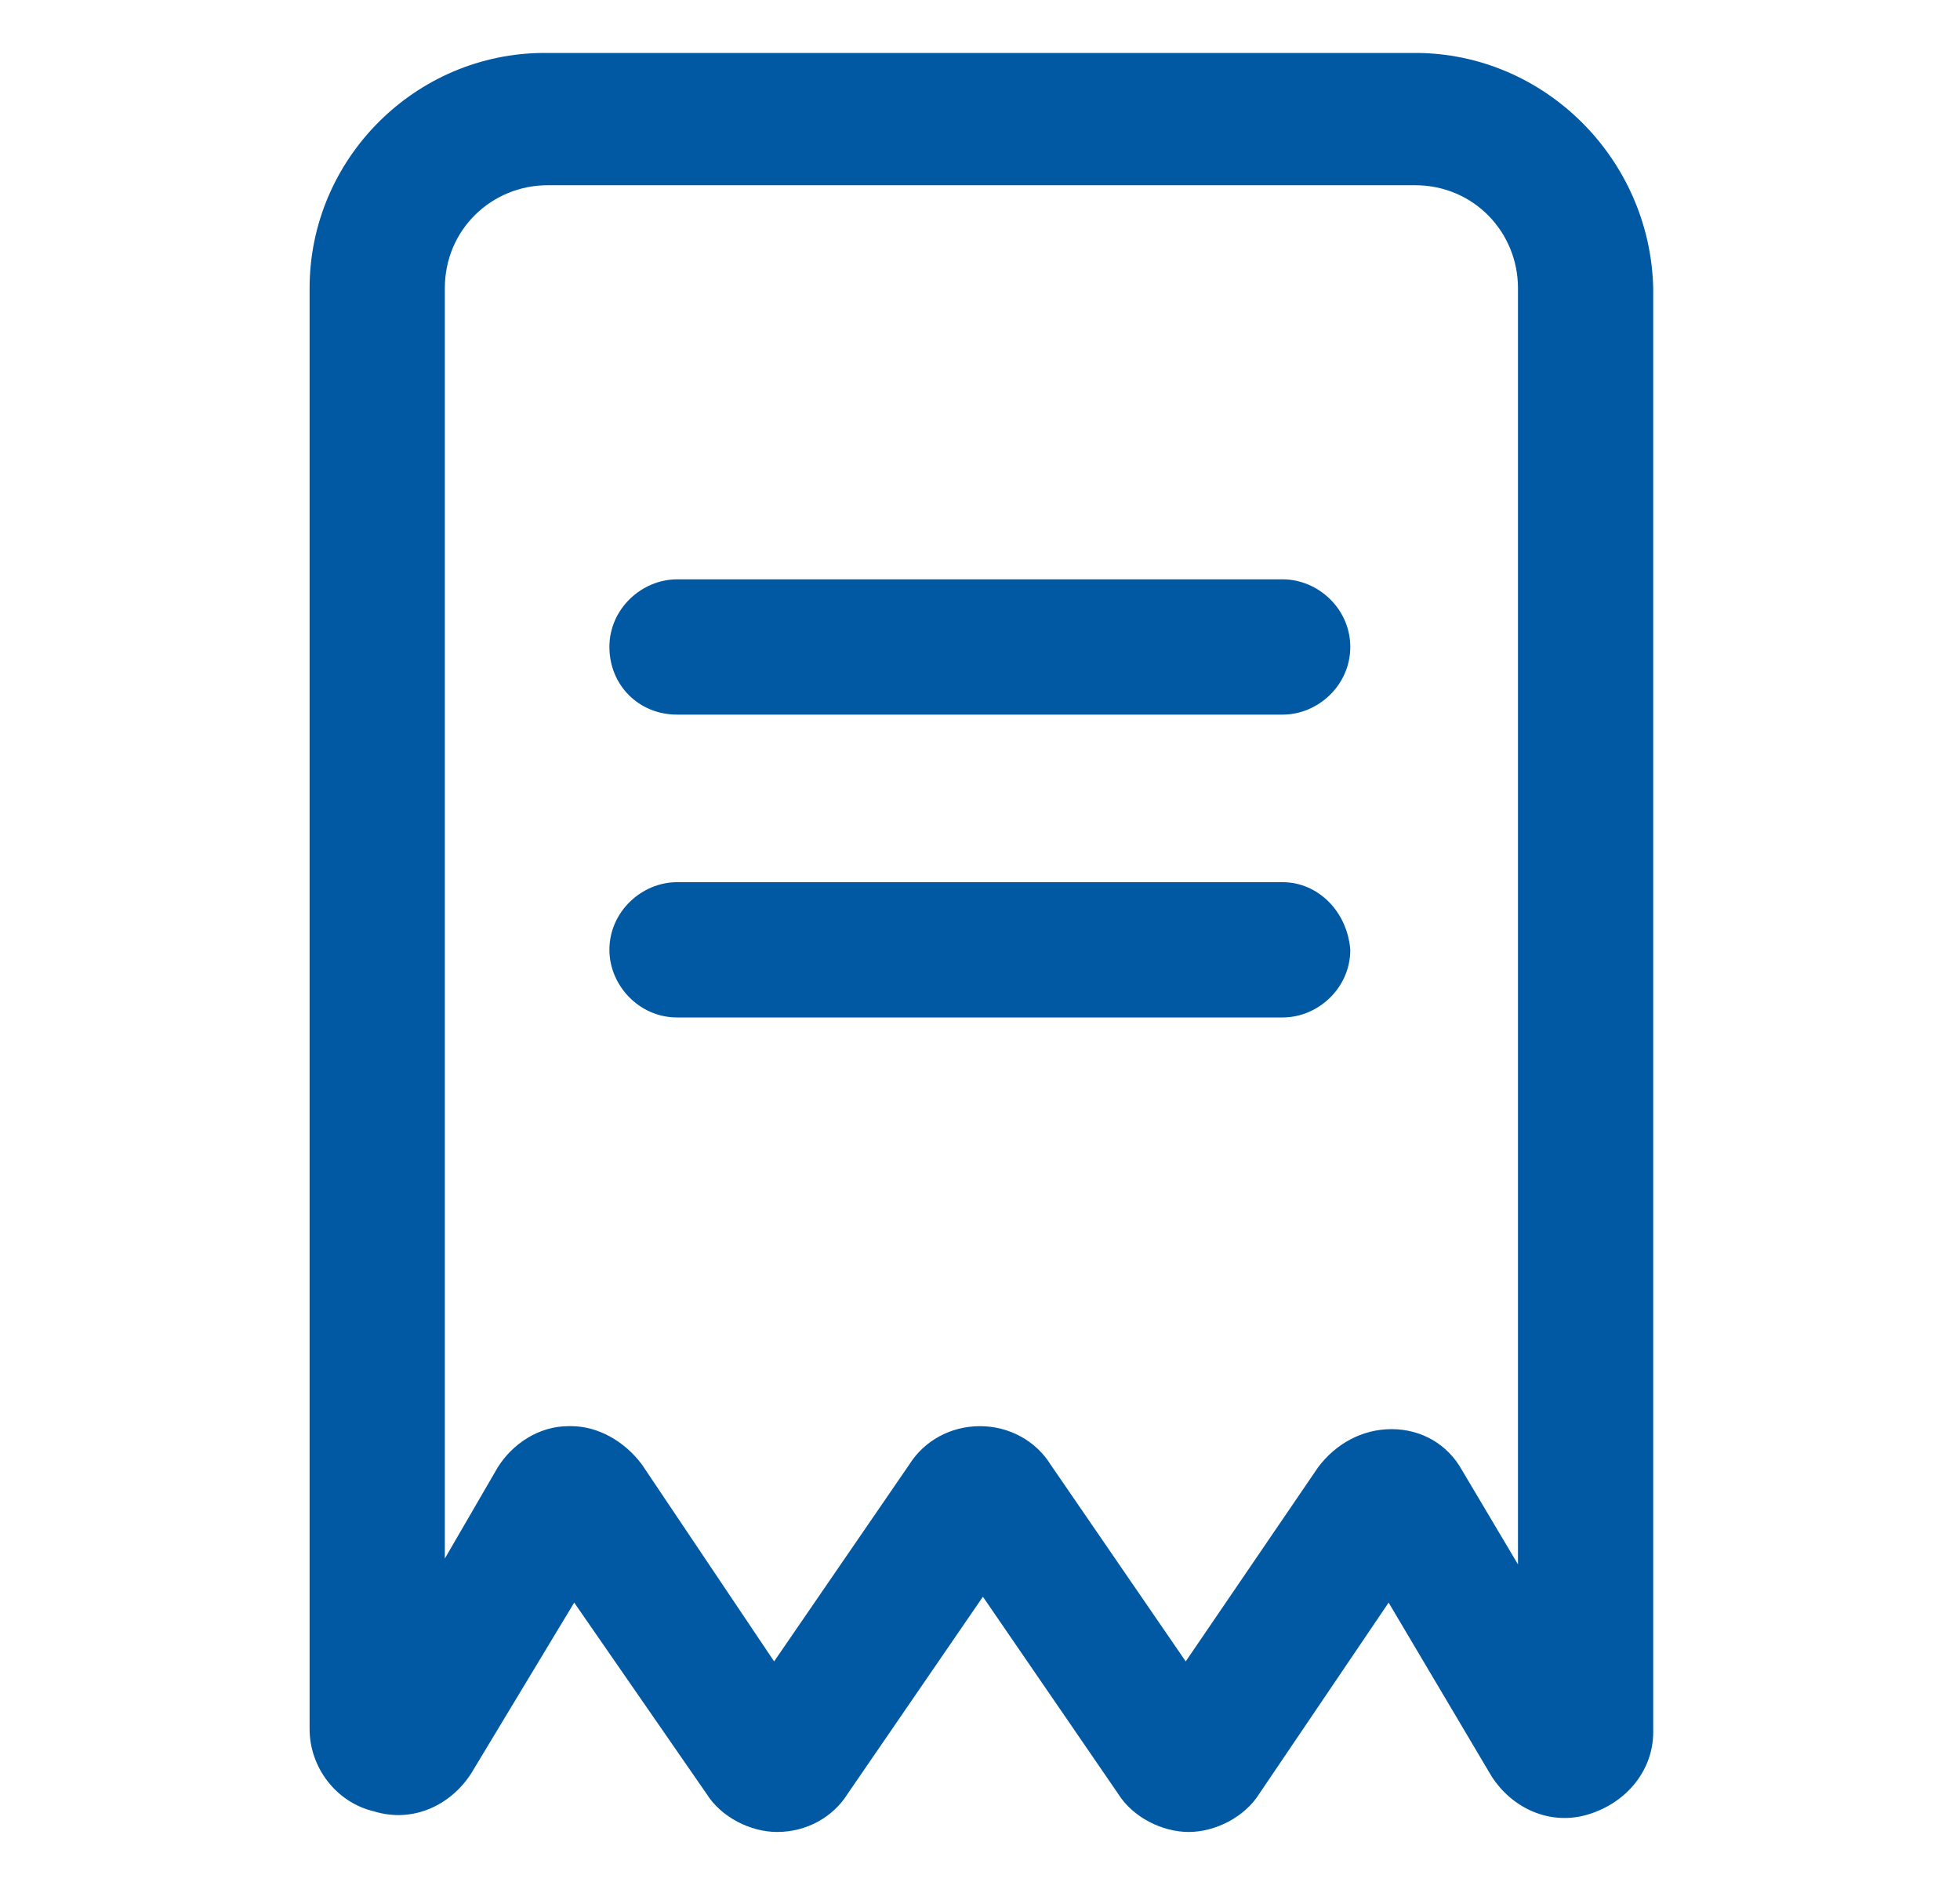 <svg width="25" height="24" viewBox="0 0 25 24" fill="none" xmlns="http://www.w3.org/2000/svg">
<path d="M18.049 0.675H6.949C5.299 0.675 3.949 2.025 3.949 3.675V22.05C3.949 22.537 4.287 22.987 4.774 23.1C5.262 23.25 5.749 23.025 6.012 22.612L7.324 20.437L9.012 22.875C9.199 23.175 9.574 23.362 9.912 23.362C10.287 23.362 10.624 23.175 10.812 22.875L12.537 20.362L14.262 22.875C14.449 23.175 14.824 23.362 15.162 23.362C15.499 23.362 15.874 23.175 16.062 22.875L17.712 20.437L19.024 22.65C19.287 23.062 19.774 23.287 20.262 23.137C20.749 22.987 21.087 22.575 21.087 22.087V3.675C21.049 2.025 19.699 0.675 18.049 0.675ZM19.362 19.95L18.649 18.75C18.462 18.412 18.124 18.225 17.749 18.225C17.374 18.225 17.037 18.412 16.812 18.712L15.124 21.187L13.399 18.675C13.212 18.375 12.874 18.187 12.499 18.187C12.124 18.187 11.787 18.375 11.599 18.675L9.874 21.187L8.187 18.675C7.962 18.375 7.624 18.187 7.287 18.187H7.249C6.874 18.187 6.537 18.412 6.349 18.712L5.674 19.875V3.675C5.674 2.925 6.274 2.362 6.987 2.362H18.049C18.799 2.362 19.362 2.962 19.362 3.675V19.95Z" fill="#0158A3"/>
<path d="M16.361 7.388H8.636C8.186 7.388 7.773 7.763 7.773 8.25C7.773 8.738 8.148 9.113 8.636 9.113H16.361C16.811 9.113 17.223 8.738 17.223 8.25C17.223 7.763 16.811 7.388 16.361 7.388Z" fill="#0158A3"/>
<path d="M16.361 11.25H8.636C8.186 11.25 7.773 11.625 7.773 12.113C7.773 12.562 8.148 12.975 8.636 12.975H16.361C16.811 12.975 17.223 12.6 17.223 12.113C17.186 11.625 16.811 11.25 16.361 11.25Z" fill="#0158A3"/>
</svg>
